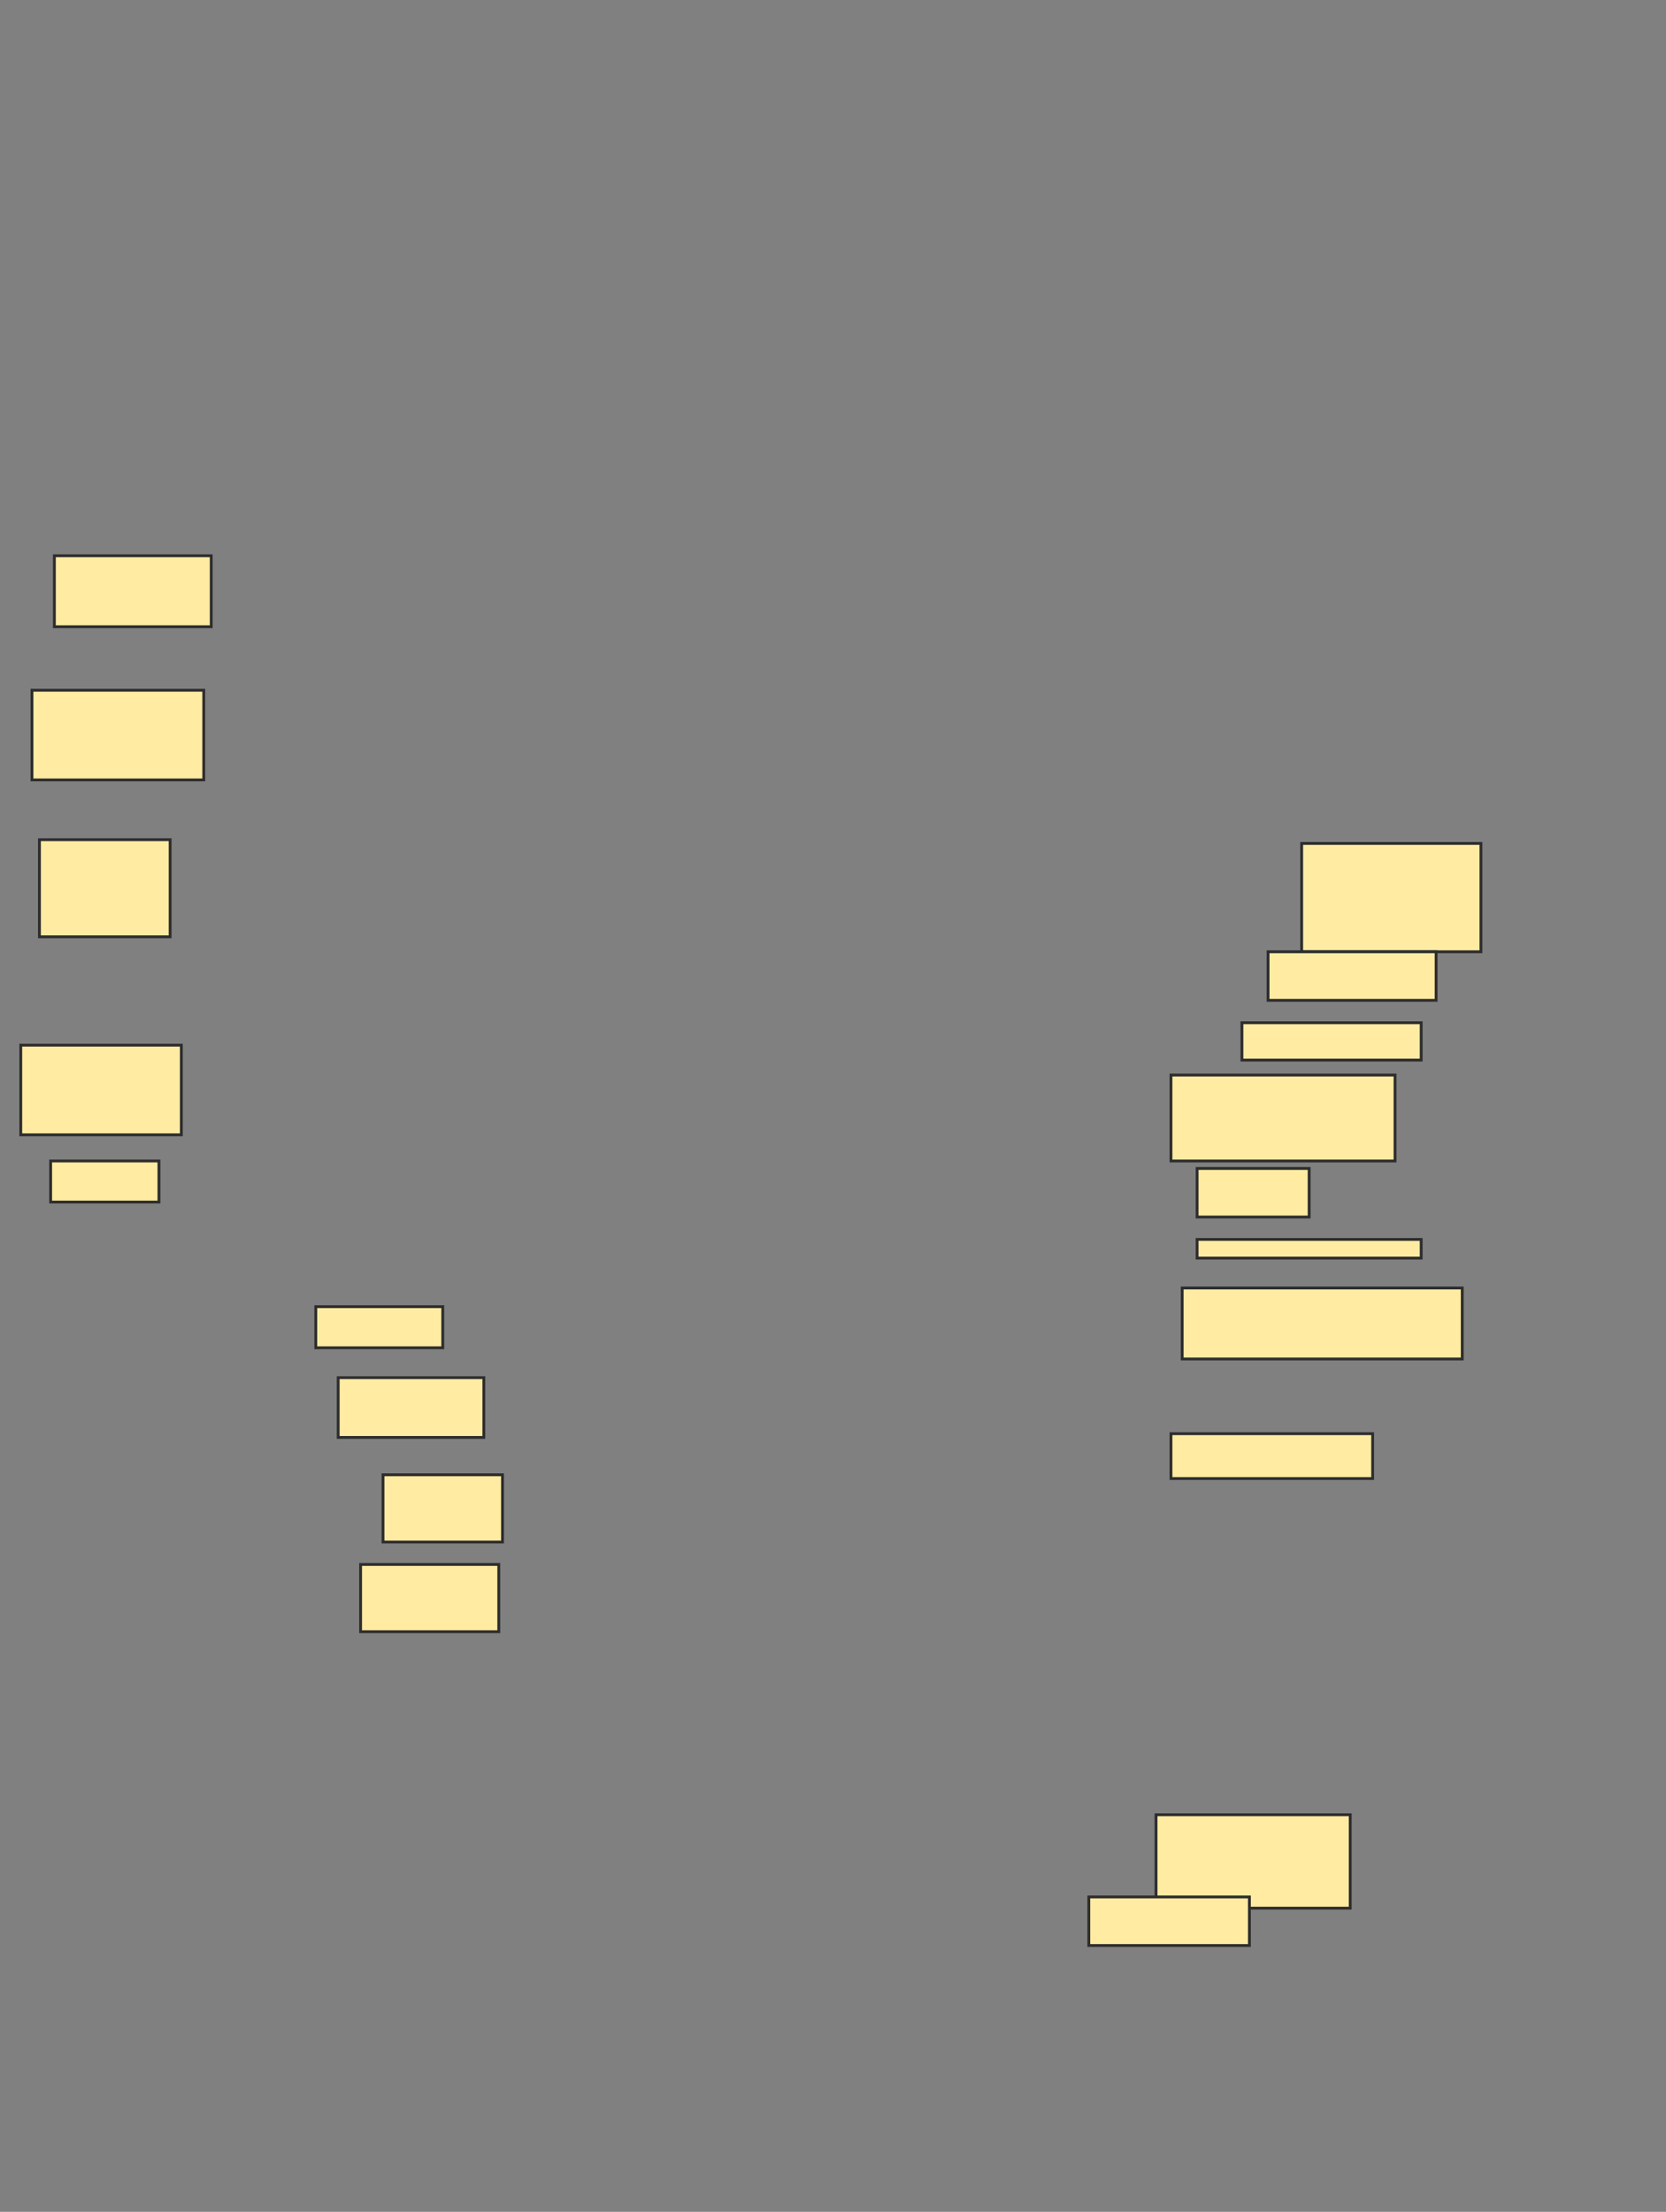 <svg xmlns="http://www.w3.org/2000/svg" width="587" height="779">
 <rect width="100%" height="100%" fill="#808080" stroke="none"/>
 <!-- Created with Image Occlusion Enhanced -->
 <g>
  <title>Labels</title>
 </g>
 <g>
  <title>Masks</title>
  <rect id="8c982249b8be441c9c40c654f4d18ec3-oa-1" height="38.158" width="63.158" y="297.053" x="458.632" stroke="#2D2D2D" fill="#FFEBA2"/>
  <rect id="8c982249b8be441c9c40c654f4d18ec3-oa-2" height="17.105" width="59.211" y="335.211" x="446.789" stroke="#2D2D2D" fill="#FFEBA2"/>
  <rect id="8c982249b8be441c9c40c654f4d18ec3-oa-3" height="13.158" width="63.158" y="360.211" x="437.579" stroke="#2D2D2D" fill="#FFEBA2"/>
  <rect id="8c982249b8be441c9c40c654f4d18ec3-oa-4" height="30.263" width="78.947" y="378.632" x="412.579" stroke="#2D2D2D" fill="#FFEBA2"/>
  <rect id="8c982249b8be441c9c40c654f4d18ec3-oa-5" height="17.105" width="39.474" y="411.526" x="421.789" stroke="#2D2D2D" fill="#FFEBA2"/>
  <rect id="8c982249b8be441c9c40c654f4d18ec3-oa-6" height="6.579" width="78.947" y="436.526" x="421.789" stroke="#2D2D2D" fill="#FFEBA2"/>
  <rect id="8c982249b8be441c9c40c654f4d18ec3-oa-7" height="25" width="98.684" y="453.632" x="416.526" stroke="#2D2D2D" fill="#FFEBA2"/>
  <rect id="8c982249b8be441c9c40c654f4d18ec3-oa-8" height="15.789" width="71.053" y="504.947" x="412.579" stroke="#2D2D2D" fill="#FFEBA2"/>
  <rect id="8c982249b8be441c9c40c654f4d18ec3-oa-9" height="32.895" width="68.421" y="639.158" x="407.316" stroke="#2D2D2D" fill="#FFEBA2"/>
  <rect id="8c982249b8be441c9c40c654f4d18ec3-oa-10" height="17.105" width="56.579" y="668.105" x="383.632" stroke="#2D2D2D" fill="#FFEBA2"/>
  <rect id="8c982249b8be441c9c40c654f4d18ec3-oa-11" height="25" width="55.263" y="195.737" x="19.158" stroke="#2D2D2D" fill="#FFEBA2"/>
  <rect id="8c982249b8be441c9c40c654f4d18ec3-oa-12" height="31.579" width="60.526" y="243.105" x="11.263" stroke="#2D2D2D" fill="#FFEBA2"/>
  <rect id="8c982249b8be441c9c40c654f4d18ec3-oa-13" height="34.211" width="46.053" y="295.737" x="13.895" stroke="#2D2D2D" fill="#FFEBA2"/>
  <rect id="8c982249b8be441c9c40c654f4d18ec3-oa-14" height="31.579" width="56.579" y="368.105" x="7.316" stroke="#2D2D2D" fill="#FFEBA2"/>
  <rect id="8c982249b8be441c9c40c654f4d18ec3-oa-15" height="14.474" width="38.158" y="408.895" x="17.842" stroke="#2D2D2D" fill="#FFEBA2"/>
  <rect id="8c982249b8be441c9c40c654f4d18ec3-oa-16" height="14.474" width="44.737" y="460.211" x="111.263" stroke="#2D2D2D" fill="#FFEBA2"/>
  <rect id="8c982249b8be441c9c40c654f4d18ec3-oa-17" height="21.053" width="51.316" y="485.211" x="119.158" stroke="#2D2D2D" fill="#FFEBA2"/>
  <rect id="8c982249b8be441c9c40c654f4d18ec3-oa-18" height="23.684" width="42.105" y="519.421" x="134.947" stroke="#2D2D2D" fill="#FFEBA2"/>
  <rect id="8c982249b8be441c9c40c654f4d18ec3-oa-19" height="23.684" width="48.684" y="551" x="127.053" stroke="#2D2D2D" fill="#FFEBA2"/>
 </g>
</svg>